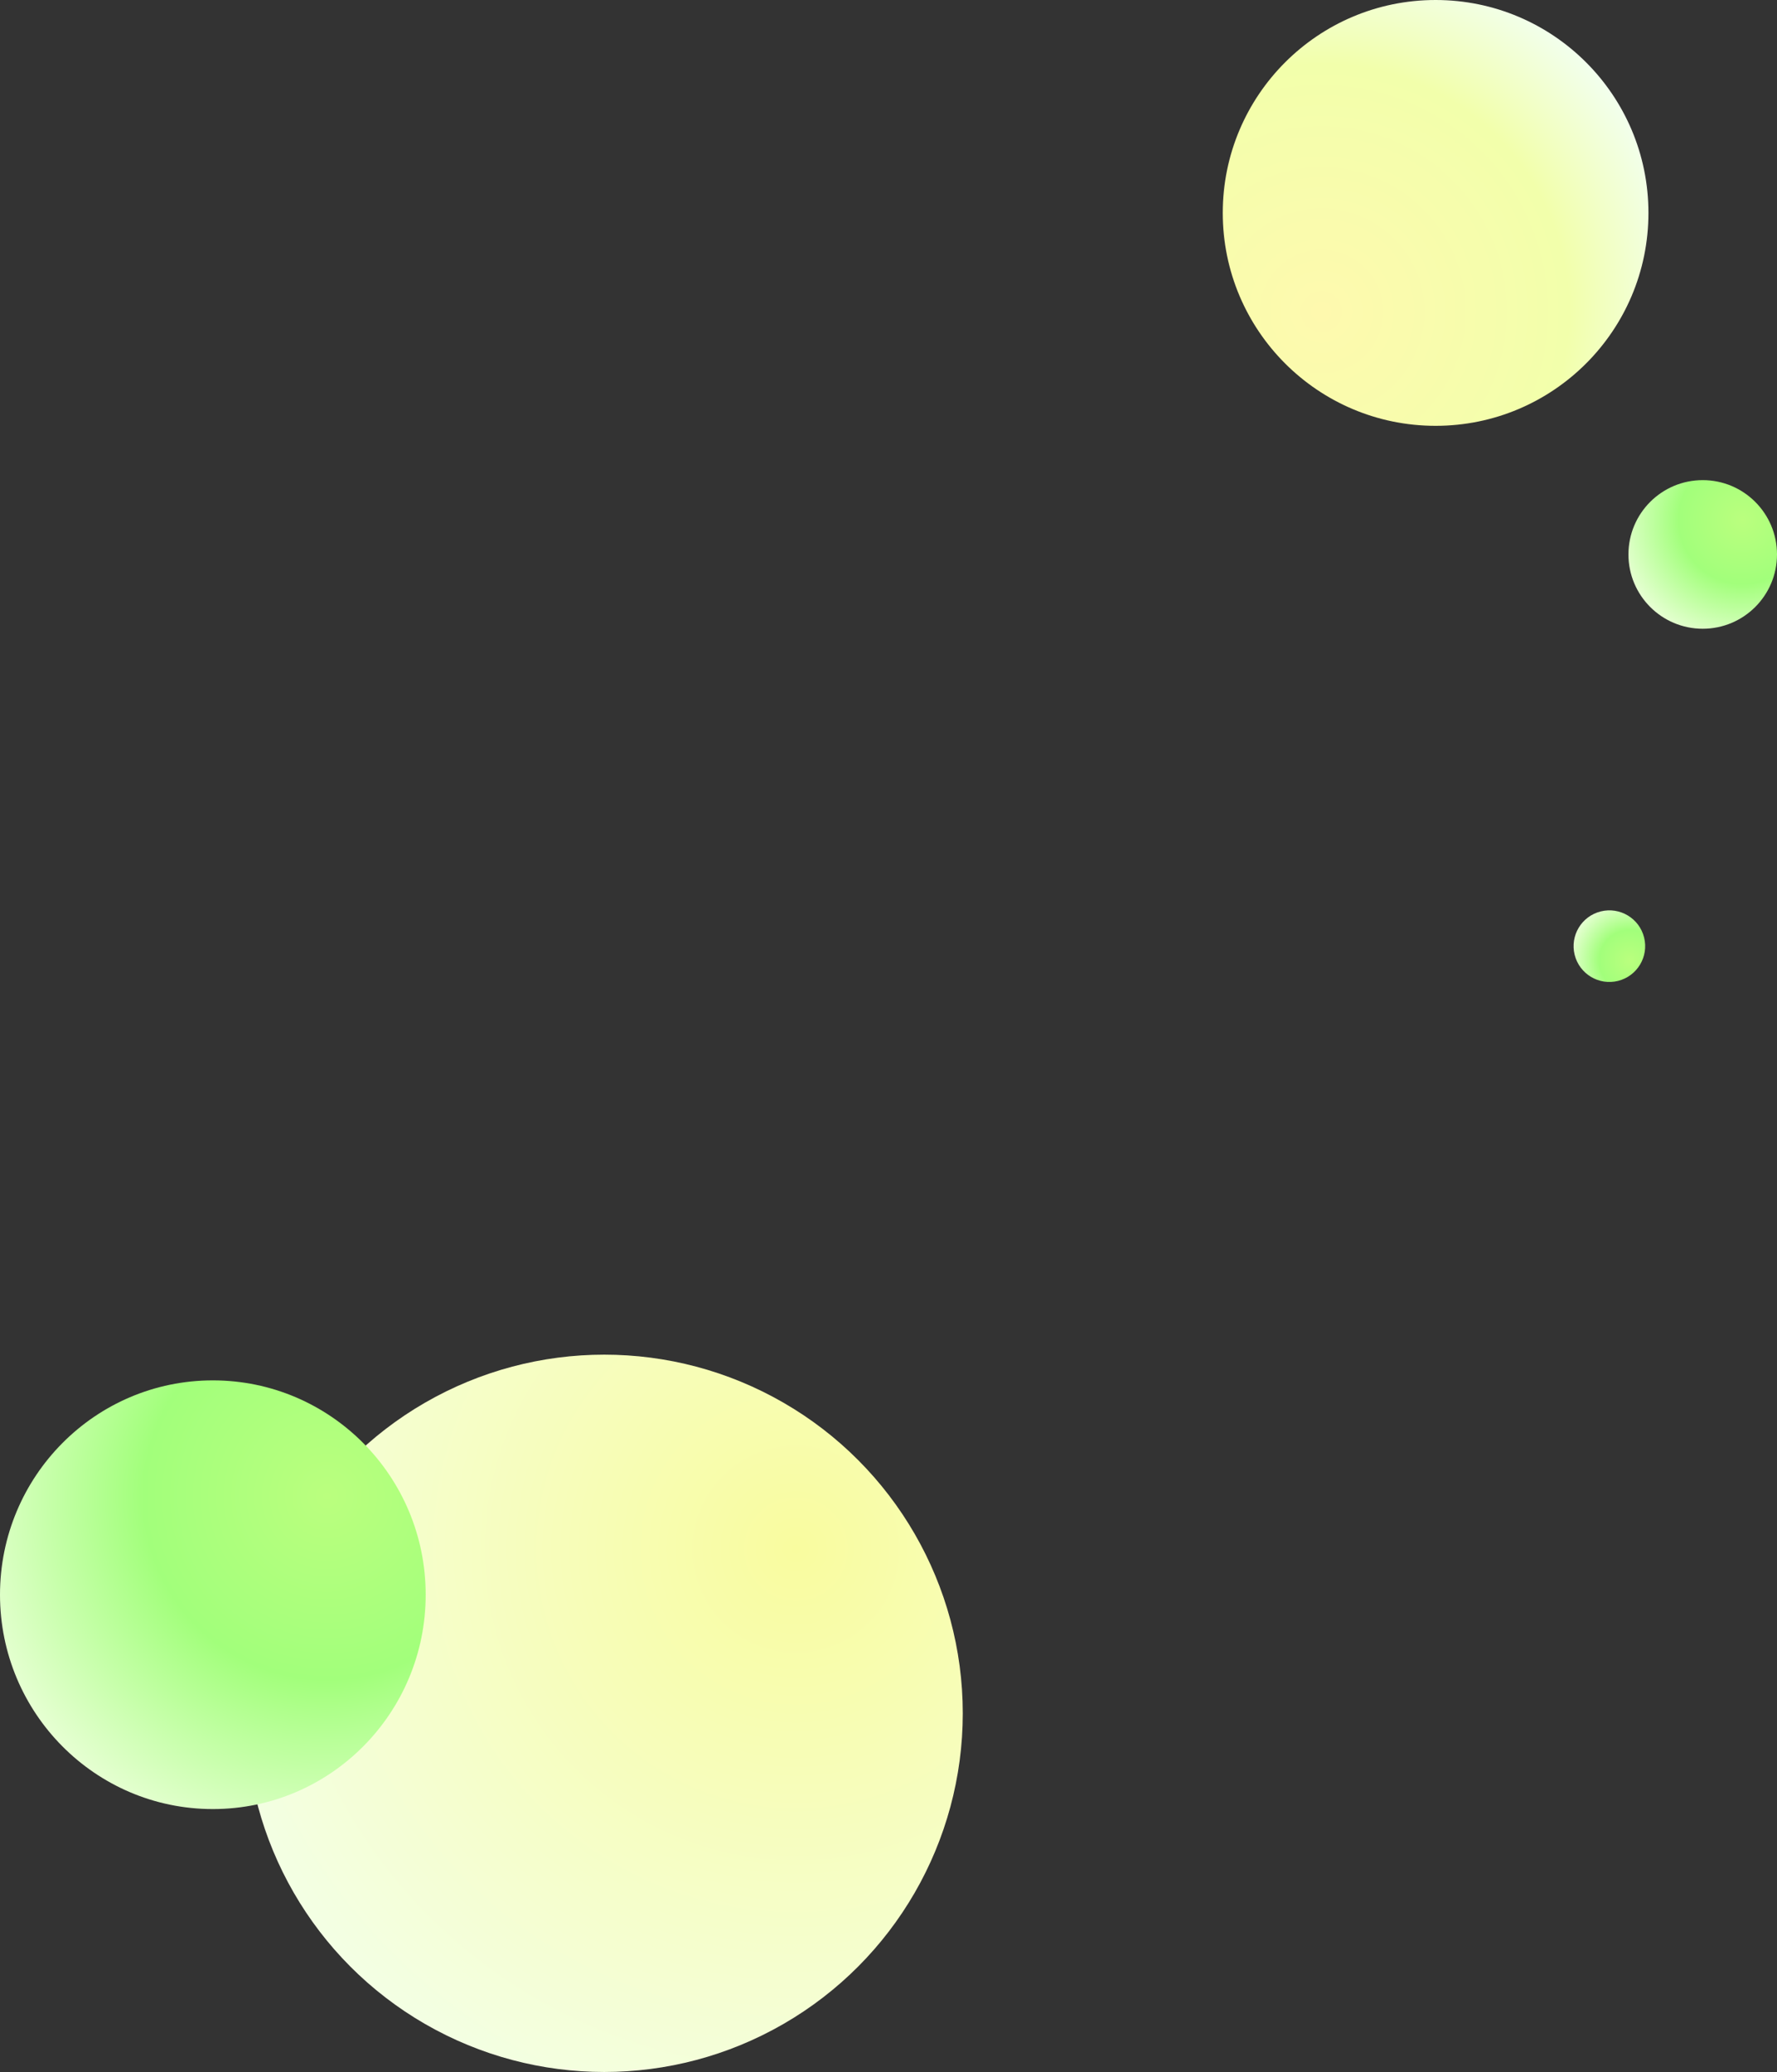 <svg xmlns="http://www.w3.org/2000/svg" xmlns:xlink="http://www.w3.org/1999/xlink" width="622" height="725" viewBox="0 0 622 725">
  <rect x="0" y="0" width="622" height="725" fill="#333333" stroke="none"/>
  <defs>
    <radialGradient id="radial-gradient" cx="0.767" cy="0.269" r="0.87" gradientTransform="matrix(-0.734, 0.68, 0.68, 0.734, 1.147, -0.45)" gradientUnits="objectBoundingBox">
      <stop offset="0" stop-color="#f9fc9f"/>
      <stop offset="1" stop-color="#f3ffe5"/>
    </radialGradient>
    <radialGradient id="radial-gradient-2" cx="0.233" cy="0.731" r="0.87" gradientTransform="matrix(0.734, -0.68, -0.68, -0.734, 0.559, 1.426)" gradientUnits="objectBoundingBox">
      <stop offset="0" stop-color="#fef9ae"/>
      <stop offset="0.665" stop-color="#f2ffab"/>
      <stop offset="1" stop-color="#f2fff2"/>
    </radialGradient>
    <radialGradient id="radial-gradient-3" cx="0.767" cy="0.269" r="0.87" gradientTransform="matrix(-0.734, 0.68, 0.68, 0.734, 1.147, -0.45)" gradientUnits="objectBoundingBox">
      <stop offset="0" stop-color="#baff7e"/>
      <stop offset="0.494" stop-color="#a2ff7b"/>
      <stop offset="1" stop-color="#e9ffd6"/>
    </radialGradient>
    <radialGradient id="radial-gradient-4" cx="0.233" cy="0.731" r="0.87" gradientTransform="matrix(0.734, -0.68, -0.68, -0.734, 0.559, 1.426)" xlink:href="#radial-gradient-3"/>
  </defs>
  <g id="그룹_32035" data-name="그룹 32035" transform="translate(-111.999)">
    <circle id="타원_1830" data-name="타원 1830" cx="125.5" cy="125.5" r="125.5" transform="translate(197.999 474)" fill="url(#radial-gradient)"/>
    <circle id="타원_1834" data-name="타원 1834" cx="74.5" cy="74.5" r="74.5" transform="translate(539.999 0)" fill="url(#radial-gradient-2)"/>
    <circle id="타원_1835" data-name="타원 1835" cx="26" cy="26" r="26" transform="translate(681.999 168)" fill="url(#radial-gradient-3)"/>
    <circle id="타원_1842" data-name="타원 1842" cx="12.526" cy="12.526" r="12.526" transform="translate(666.205 346.251) rotate(-104)" fill="url(#radial-gradient-4)"/>
    <ellipse id="타원_1836" data-name="타원 1836" cx="74.5" cy="75" rx="74.5" ry="75" transform="translate(111.999 483)" fill="url(#radial-gradient-3)"/>
  </g>
</svg>
